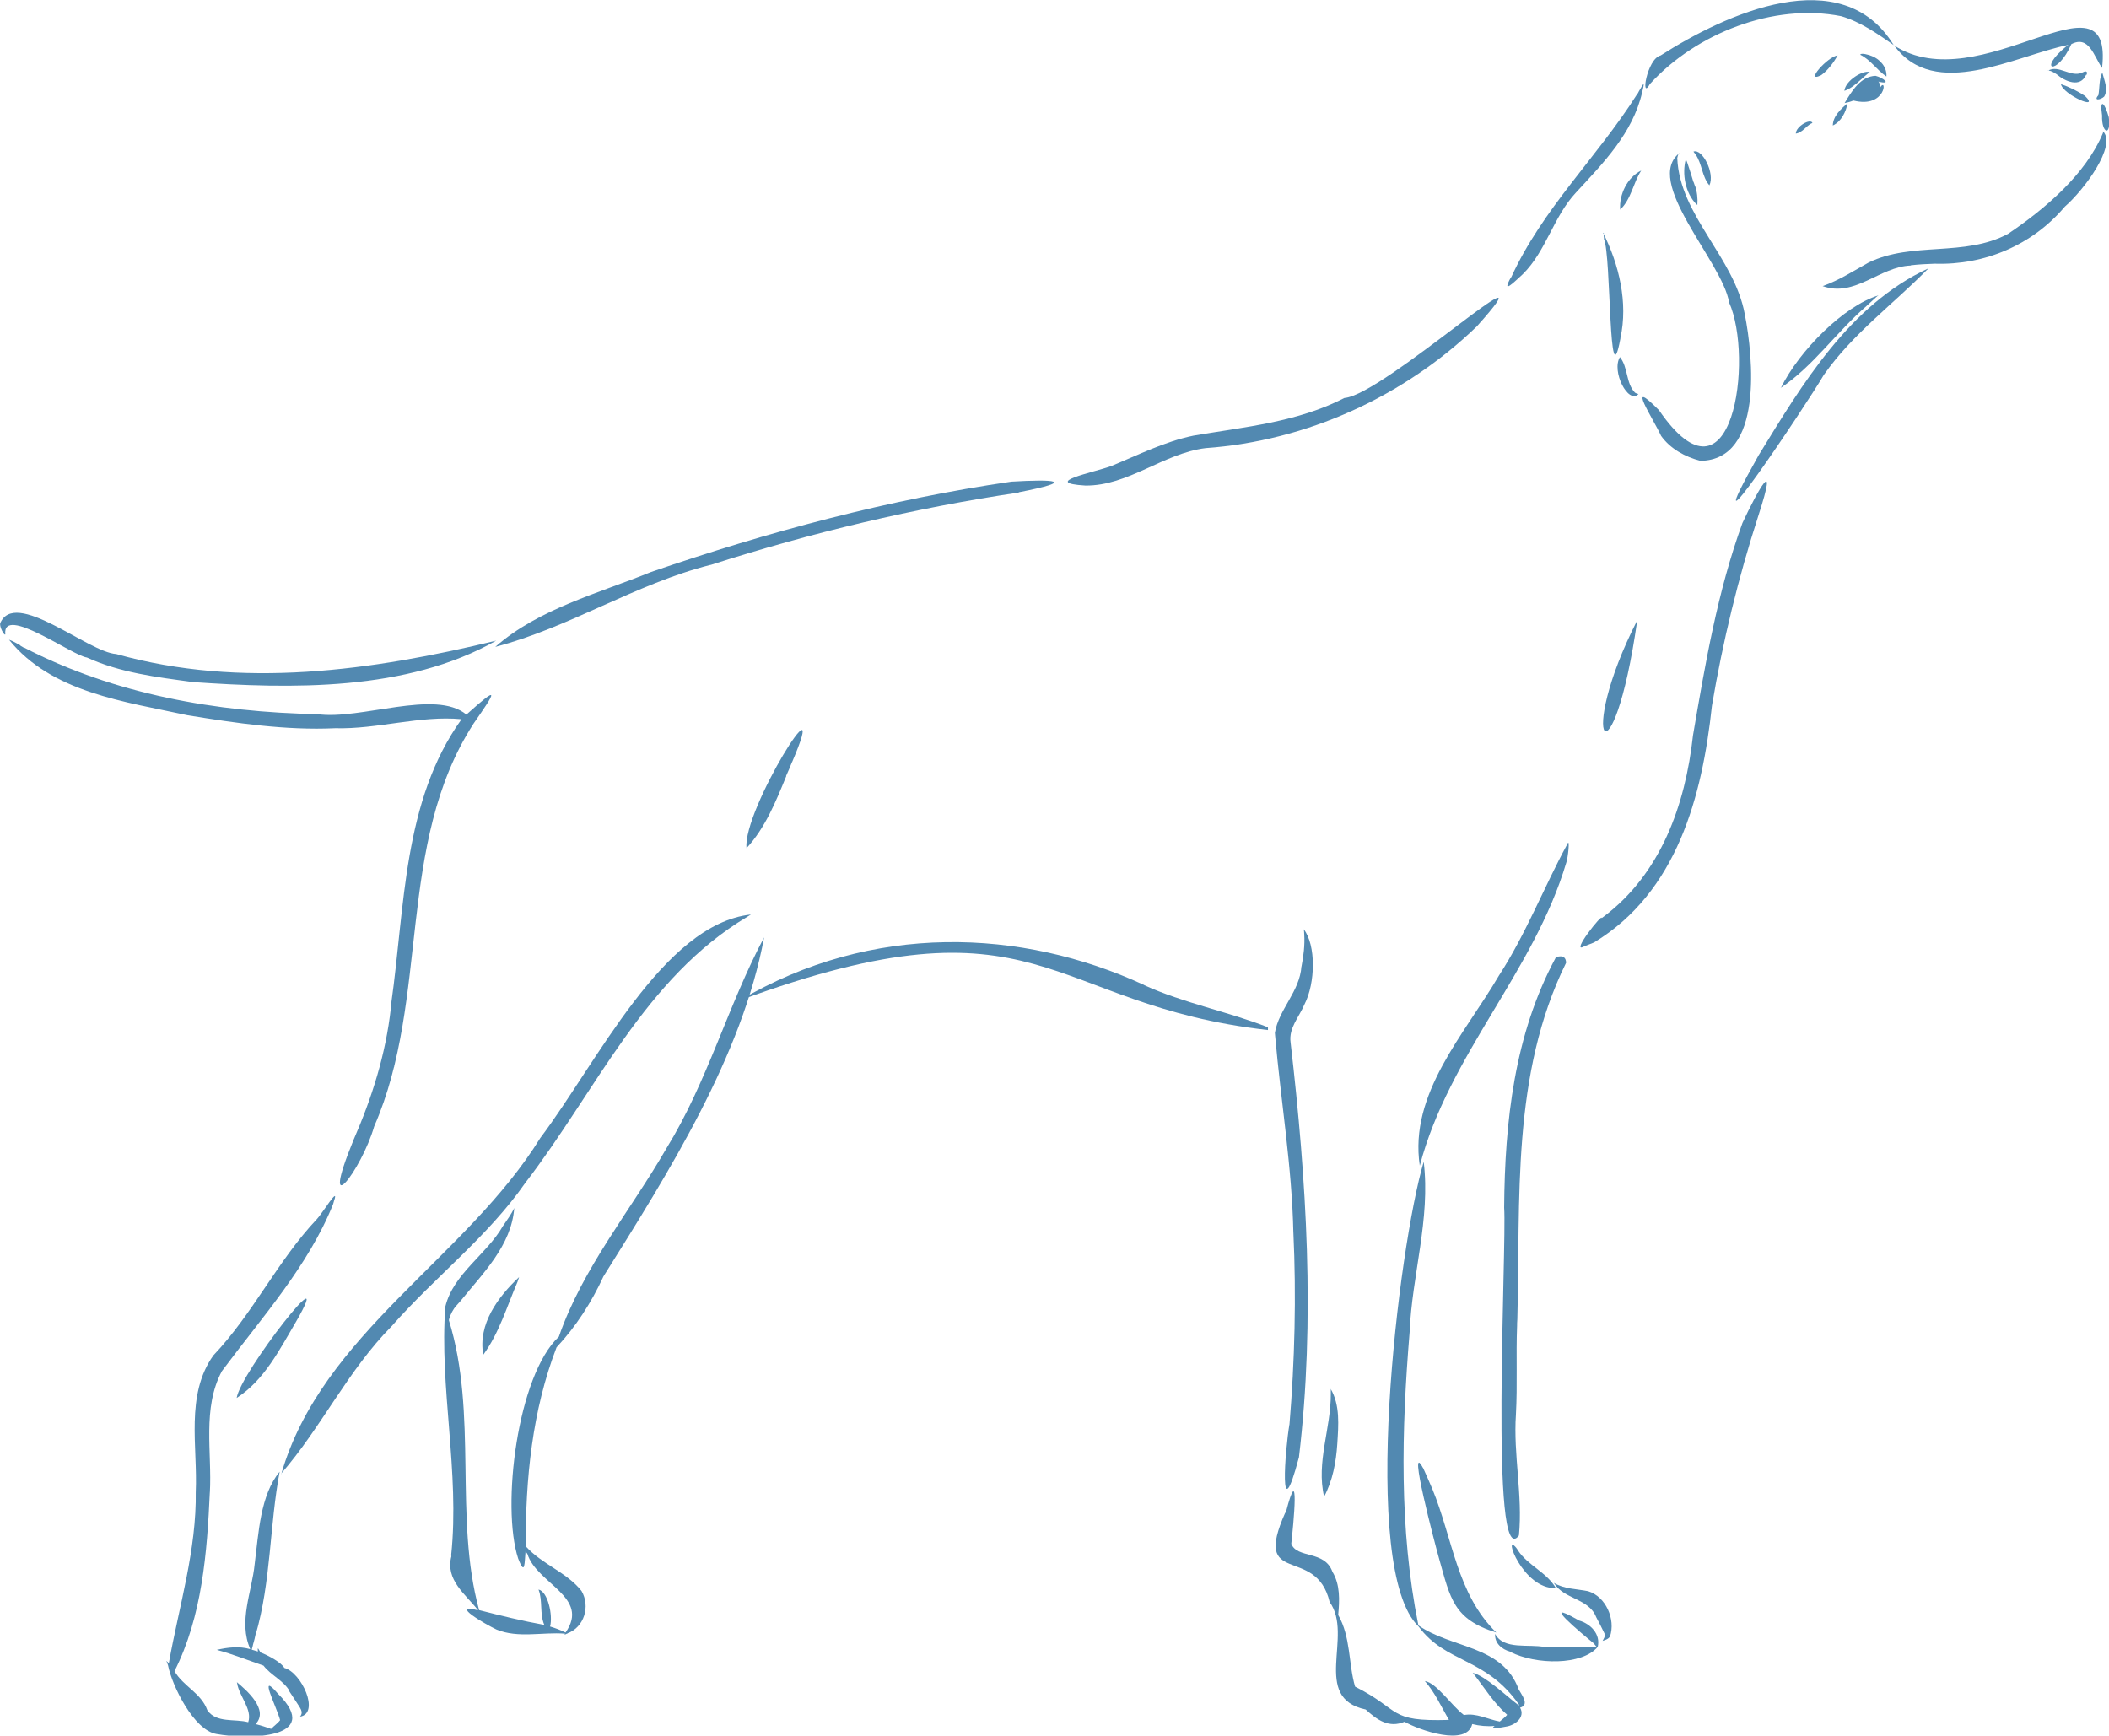 <?xml version="1.0" encoding="UTF-8"?><svg id="Layer_2" xmlns="http://www.w3.org/2000/svg" viewBox="0 0 91.25 75.1"><defs><style>.cls-1{fill:#5289b1;stroke-width:0px;}</style></defs><g id="Design"><path class="cls-1" d="M90.95,2.94c-.35-.49-.56-1.43-1.33-1.03,0,0,0,0,0,0,0,0,0,0,0,0-.61,1.4-1.51,1.15-.2.08,0,0,0,0,0,0,.02-.02.05-.03.08-.05-2.32.47-5.79,2.45-7.55.02-.72-.5-1.44-1.01-2.29-1.26,0,0,0,0,0,0-2.93-.58-6.28.75-8.26,2.92,0,0,0,0,0-.01-.44.82-.15-1.07.45-1.21,2.8-1.79,7.84-4.12,10.09-.44,3.73,2.43,9.52-3.52,9.01.98Z"/><path class="cls-1" d="M88.61,3.06c.46-.28.99.31,1.48.08.05-.02.14-.08.19-.03.04.02,0,.17-.02.12-.25.59-.92.29-1.28-.02,0,0,0,0,0,0-.08-.05-.17-.11-.26-.14,0,0,0,0,0,0-.02,0-.05-.01-.07-.02,0,0,0,0,0,0,0,0,0,0,0,0,0,0,0,0,0,0-.02,0-.03,0-.04,0Z"/><path class="cls-1" d="M91.04,4.18c-.15.14-.48.2-.25-.06,0,0,0,0,0,0,.06-.32.02-.68.17-.98.08.32.27.73.08,1.04Z"/><path class="cls-1" d="M90.21,4.15c.69.67-.96-.06-1.04-.51.36.12.72.3,1.04.51Z"/><path class="cls-1" d="M89.11,2.68s0-.01.01-.02c0,0,0,.01-.01.02Z"/><path class="cls-1" d="M90.95,5c-.12-.82.13-.52.29.07.11.87-.32.69-.29-.07Z"/><path class="cls-1" d="M79.81,4.46c.3-.5.69-1.16,1.34-1.18.33.08.73.4.12.25.07.05.05.16.07.24,0,0,0,0,0,0,0,0,0,.02,0,.03.31-.53.29.91-1.15.55-.12.05-.26.09-.39.11Z"/><path class="cls-1" d="M80.28,4.37s0,0,.01,0c0,0,0,0-.01,0Z"/><path class="cls-1" d="M81.48,3.77s0,0,0,0c0,0,0,0,0,0Z"/><path class="cls-1" d="M80.51,3.45c-.21.19-.44.39-.71.48.05-.46.82-.91,1.1-.81,0,0,0,0,0,0-.14.1-.26.22-.39.33Z"/><path class="cls-1" d="M81,2.43c.35.14.65.48.62.88-.41-.27-.68-.72-1.13-.94h0s0,0,0,0c0,0,0,0,0,0,0-.1.39,0,.51.06Z"/><path class="cls-1" d="M65.38,12.01c1.36-2.98,3.72-5.2,5.45-7.93,0,0,0,0,0,.01.03-.05.06-.09.08-.14,0,0,0,0,0,0,.02-.04.05-.08.07-.12,0,0,0,0,0,0,.21-.38.13-.09.07.17-.41,1.77-1.68,3.05-2.87,4.34-.97,1.04-1.28,2.52-2.29,3.52-.33.3-.97.95-.51.13Z"/><path class="cls-1" d="M71.78,17.75c3.19,4.64,4.11-2.27,3.03-4.67-.27-1.74-3.79-5.28-2.1-6.49h0s-.07.04-.09.07c0,0,0,0,0,0-.02.06-.04.12-.05.18,0,0,0,0,0,0,0,0,0,0,0,0,0,0,0,0,0,0,.1,2.48,2.47,4.3,2.92,6.75.37,1.86.81,6.32-1.92,6.35-.66-.17-1.3-.52-1.7-1.08-.31-.69-1.6-2.64-.08-1.1Z"/><path class="cls-1" d="M70.32,15.91s0-.01,0-.02c0,0,0,.01,0,.02Z"/><path class="cls-1" d="M70.08,15.44c.37.44.26,1.14.66,1.55,0,0,0,0,0,0,.04.02.07.04.11.05,0,0,0,0,0,0,.01,0,.03,0,.04.01,0,0,0,0,0,0-.44.46-1.18-.99-.8-1.6Z"/><path class="cls-1" d="M69.36,10.07c.69,1.37,1.09,3.03.75,4.56,0,0,0,0,0-.01,0,0,0,.02,0,.03,0,0,0,0,0,0-.52,2.79-.39-3.58-.71-4.3h0s0-.08-.01-.13h0s0-.05,0-.08c0,0,0,0,0,0,0,0,0,0,0,0h0s0-.03,0-.04c0,0,0,0,0,0,0,0,0-.01,0-.02h0s0,0,0,0Z"/><path class="cls-1" d="M70.47,8.57s0-.01,0-.02c0,0,0,.01,0,.02Z"/><path class="cls-1" d="M70.1,9.07c-.05-.65.31-1.4.91-1.69-.35.54-.43,1.24-.91,1.69Z"/><path class="cls-1" d="M73.27,6.56s0,0,0,0c.38-.15.94.94.69,1.46-.33-.39-.31-.93-.6-1.34,0,0,0,0,0,0,0,0,0,0,0,0,0,0,0,0,0,0-.03-.04-.06-.08-.09-.12Z"/><path class="cls-1" d="M73.41,8.85c-.5-.49-.64-1.34-.47-1.96h0s.01.03.02.04c0,0,0,0,0,0,.03.07.06.15.08.22,0,0,0,0,0,0,.08.24.16.48.23.73,0,0,0-.01,0-.02.02.07.05.13.07.2,0,0,0-.01,0-.02.09.26.12.55.1.82Z"/><path class="cls-1" d="M83.43,11.62c-1.5,1.53-3.27,2.82-4.51,4.59,0,0,0-.01.01-.02-.75,1.3-5.95,9.04-2.84,3.51,1.89-3.08,3.93-6.5,7.33-8.08"/><path class="cls-1" d="M82.67,11.49c-1.35.05-2.41,1.39-3.81.89.71-.25,1.34-.66,1.99-1.02,1.89-.92,4.14-.23,6.03-1.24,1.6-1.08,3.36-2.57,4.11-4.37,0,0,0,0,0,0,0-.02,0-.05,0-.07,0,0,0,0,0,0,.61.62-.82,2.54-1.65,3.26-1.4,1.66-3.47,2.54-5.63,2.47,0,0,0,0,0,0-.35.01-.7.03-1.04.07"/><path class="cls-1" d="M76.89,16.21s0,0,0,0c0,0,0,0,0,0Z"/><path class="cls-1" d="M77.05,16.79c.8-1.63,2.74-3.56,4.23-4.01,0,0,0,0,0,0-.05.03-.09.06-.13.1,0,0,0,0,0,0-.13.12-.26.24-.39.36,0,0,0,0,0,0-1.3,1.12-2.29,2.59-3.72,3.55Z"/><path class="cls-1" d="M78.8,3.25c-.77.38.3-.83.71-.85-.18.31-.41.63-.71.85Z"/><path class="cls-1" d="M79.4,2.59s0,0,0,0c0,0,0,0,0,0Z"/><path class="cls-1" d="M78.37,5.34c-.24.13-.39.4-.67.44,0-.31.63-.67.72-.46,0,0,0,0,0,0,0,0,0,0,0,0,0,0,0,0,0,0-.01,0-.03.01-.04.02Z"/><path class="cls-1" d="M79.3,5.43c.01-.41.35-.71.64-.97-.07.38-.27.8-.64.97Z"/><path class="cls-1" d="M63.9,14.12c-3.16,3.05-7.37,4.96-11.74,5.27-1.83.23-3.35,1.64-5.2,1.62-1.93-.12.33-.56,1.11-.84,1.17-.48,2.31-1.06,3.57-1.32,2.23-.38,4.49-.58,6.53-1.63,1.68-.12,9.31-7.1,5.73-3.1Z"/><path class="cls-1" d="M44.07,21.31s.02,0,.03,0c-4.53.67-9.01,1.74-13.37,3.14,0,0,.01,0,.02,0-.01,0-.02,0-.03,0,.01,0,.02,0,.03-.01-3.25.82-6.12,2.72-9.32,3.55,1.88-1.65,4.45-2.31,6.74-3.24,5.06-1.74,10.29-3.14,15.59-3.91,1.85-.11,2.88-.04.32.46Z"/><path class="cls-1" d="M0,26.99c.62-1.57,3.81,1.24,5.03,1.31,5.41,1.52,11.08.72,16.44-.58-3.88,2.2-8.84,2.09-13.18,1.79.01,0,.02,0,.04,0-1.55-.21-3.13-.4-4.57-1.06-.63-.08-3.67-2.3-3.53-1h0c-.05.07-.26-.34-.22-.47Z"/><path class="cls-1" d="M.88,27.94s.1.05.14.08c0,0,0,0,0,0,0,0,.01,0,.02,0,0,0,0,0,0,0,3.9,2.02,8.33,2.8,12.69,2.88,1.85.27,5.11-1.1,6.45.02,1.47-1.32,1.29-1.02.31.39,0,0,0,0,0,0-3.38,5.24-1.87,11.87-4.3,17.43-.55,1.9-2.42,4.32-.9.6,0,0,0,0,0,0,.8-1.83,1.4-3.72,1.62-5.71,0,0,0,0,0,.01,0-.05.01-.11.02-.16,0,0,0,0,0,0,0-.01,0-.03,0-.04,0,0,0,0,0,0,0,0,0,0,0,0,0,0,0,0,0,0,0-.01,0-.03,0-.04,0,0,0,0,0,0,.59-4.14.5-8.74,3.04-12.28-1.81-.17-3.64.44-5.47.39-2.14.1-4.28-.22-6.38-.56-2.71-.59-5.89-.98-7.73-3.27.17.06.34.16.5.25Z"/><path class="cls-1" d="M17.02,42.64s0,.02,0,.02c0,0,0-.02,0-.02Z"/><path class="cls-1" d="M17.05,46.18s0-.03.01-.04c0,.01,0,.03-.01.04Z"/><path class="cls-1" d="M26.22,45.08s-.01.02-.02.03c0-.01.01-.02.02-.03Z"/><path class="cls-1" d="M29.94,40.73s0,0-.01.01c0,0,0,0,.01-.01Z"/><path class="cls-1" d="M12.17,63.78c1.75-6.07,8.01-9.35,11.22-14.56,0,.01-.02.02-.02.03,2.46-3.26,5.32-9.26,9.12-9.68,0,0,0,0,0,0-.05.03-.11.07-.16.1,0,0,0,0,0,0-4.44,2.65-6.55,7.55-9.6,11.51-1.63,2.34-3.92,4.08-5.79,6.21-1.89,1.91-3.04,4.38-4.78,6.38Z"/><path class="cls-1" d="M8.52,60.5s0,.03,0,.04c0-.01,0-.03,0-.04Z"/><path class="cls-1" d="M12.82,57.17c-.71,1.2-1.37,2.54-2.58,3.32.17-1.12,4.38-6.46,2.58-3.32Z"/><path class="cls-1" d="M12.52,73.15s.01.02.02.04c-.27-.48-.81-.69-1.14-1.12-.67-.23-1.34-.5-2.02-.68.47-.11.98-.17,1.45-.03-.53-1.2.07-2.47.19-3.69.17-1.33.24-2.98,1.08-3.99h0c-.44,2.33-.37,4.76-1.04,7.06,0,0,0-.02,0-.03-.03.14-.06.28-.1.41,0,0,0,0,0-.01-.02.09-.04.18-.07.27.09.03.18.05.27.08-.03-.25.03-.09.11.04.34.13.91.44,1.03.67.74.19,1.56,1.96.68,2.11,0,0,0,0,0,0,.18-.21-.02-.4-.13-.59,0,0,0,0,0,0-.12-.18-.24-.36-.36-.55Z"/><path class="cls-1" d="M7.31,71.94c.44-2.46,1.2-4.88,1.16-7.41,0,.01,0,.03,0,.04.09-1.97-.46-4.2.76-5.92,1.72-1.81,2.78-4.1,4.49-5.91.22-.23.98-1.48.73-.77,0,0,0,0,0,0-.01.05-.03.1-.04.14,0,0,0,0,0,0-1.07,2.67-3.1,4.92-4.81,7.22-.86,1.61-.42,3.52-.52,5.26,0-.01,0-.03,0-.04-.12,2.63-.33,5.39-1.53,7.76.37.65,1.16.95,1.42,1.69.39.57,1.19.36,1.77.52.19-.56-.4-1.13-.48-1.69,0,0,0,0,0,0,0-.02-.01-.04-.02-.05,0,0,0,0,0,0,.42.35,1.41,1.2.82,1.82.23.06.45.13.67.21.12-.13.28-.23.39-.38-.14-.55-.99-2.19-.09-1.14,1.99,1.98-1.36,1.98-2.67,1.74-.97-.17-1.91-2.07-2.09-2.97,0,0,0,0,0,0-.01-.04-.03-.08-.04-.12,0,0,0,0,0,0-.08-.13.02-.03.08.03Z"/><path class="cls-1" d="M19.52,67.3c.38-3.58-.52-7.28-.25-10.77.35-1.42,1.78-2.24,2.49-3.48,0,0,0,0,0,0,.17-.25.36-.5.49-.78-.12,1.62-1.36,2.83-2.33,4.03,0,0,0,0,0,0-.05.06-.11.12-.16.18,0,0,0,0,0,0-.16.17-.26.38-.33.6,0,0,0,0,0,0,0,.01,0,.03-.01.04,1.27,4.09.21,8.52,1.31,12.55.94.24,1.87.47,2.82.64-.21-.49-.06-1.04-.25-1.53,0,0,0,0,0,0,.4.08.63,1.11.5,1.6.23.07.45.15.67.26,1.08-1.54-1.25-2.11-1.65-3.4,0,0,0,0,0,0-.03-.04-.06-.08-.08-.13-.05.49-.01,1.13-.32.33-.74-2.26-.03-7.94,1.76-9.6,1.03-2.98,3.1-5.45,4.66-8.16,1.77-2.87,2.65-6.17,4.22-9.12,0,0,0,0,0,0-.95,5.13-4.12,10.15-6.95,14.67-.52,1.13-1.19,2.17-2.03,3.07-1.05,2.73-1.35,5.7-1.33,8.61.7.78,1.77,1.12,2.41,1.93.39.66.12,1.58-.62,1.84,0,0,.02,0,.02.01-.06-.02-.18.11-.11,0-.98-.08-2.03.21-2.97-.18-.49-.23-2.06-1.15-.79-.83-.56-.71-1.43-1.32-1.16-2.34Z"/><path class="cls-1" d="M21.33,69.79s-.02,0-.04,0c.01,0,.02,0,.04,0Z"/><path class="cls-1" d="M19.91,56.29s.01-.01.02-.02c0,0-.01.01-.02.02Z"/><path class="cls-1" d="M20.91,58.62c-.24-1.32.64-2.51,1.55-3.36-.02.07-.05.14-.07.21,0,0,0,0,0,0-.46,1.06-.79,2.21-1.48,3.15Z"/><path class="cls-1" d="M21.03,58.44s0,0,0,0c0,0,0,0,0,0Z"/><path class="cls-1" d="M21.62,57.33s0,0,0,0c0,0,0,0,0,0Z"/><path class="cls-1" d="M31.89,43.01s0,.02-.01.03c0-.01,0-.02.01-.03Z"/><path class="cls-1" d="M54.86,44.57c-9.67-1.09-9.75-6.11-22.86-1.28,5.74-3.39,12.2-3.11,17.48-.68,0,0,0,0,0,0,.01,0,.02,0,.03.01,0,0-.01,0-.02,0,1.73.79,3.61,1.14,5.37,1.83"/><path class="cls-1" d="M55.16,44.69c.17-1.02,1.08-1.79,1.15-2.88,0,0,0,.01,0,.02.09-.46.15-.93.12-1.4,0,0,0,0,0,0,0-.08-.01-.15-.02-.22,0,0,0,0,0,0,.53.68.51,2.32.03,3.25-.23.55-.69,1.02-.6,1.65.69,5.95,1.07,12,.36,17.96,0,0,0,0,0-.01-.88,3.32-.6-.33-.41-1.43,0,0,0,.01,0,.02.23-2.77.3-5.56.17-8.33,0,0,0,.02,0,.03-.06-2.86-.54-5.69-.79-8.54"/><path class="cls-1" d="M34.27,39.63s-.02,0-.02,0c0,0,.02,0,.02,0Z"/><path class="cls-1" d="M34.28,39.62s0,0,0,0c0,0,0,0,0,0Z"/><path class="cls-1" d="M56.2,63.04s0,0,0,0c0,0,0,0,0,0Z"/><path class="cls-1" d="M67.77,37.32c-1.4,4.72-5.08,8.33-6.34,13.12-.47-3.12,1.94-5.69,3.42-8.22,1.17-1.8,1.94-3.81,2.96-5.69,0,0,0,0,0,0,.13-.32.03.61-.04.79Z"/><path class="cls-1" d="M57.57,60.09c.42.71.34,1.59.29,2.39,0,0,0,0,0,0-.05.78-.2,1.59-.57,2.28-.35-1.49.3-2.96.29-4.45,0,0,0,0,0,0,0-.07,0-.15,0-.22Z"/><path class="cls-1" d="M57.22,63.16s0,.02,0,.04c0-.01,0-.02,0-.04Z"/><path class="cls-1" d="M55.63,65.46c.62-2.41.33.52.24,1.34.25.65,1.44.27,1.78,1.21.34.56.31,1.24.25,1.87.55.96.44,2.11.73,3.1,2.04,1.03,1.39,1.52,4.06,1.44-.33-.57-.6-1.18-1.04-1.68,0,0,0,0,0,0,.5.07,1.16,1.07,1.69,1.47.54-.1,1.04.19,1.55.28.11-.1.23-.18.32-.29-.58-.51-.98-1.17-1.45-1.77,0,0,0,0,0,0-.01-.02-.03-.03-.04-.05,0,0,0,0,0,0,.56.15,1.4.96,1.99,1.41,0,0,.01-.01.02-.02,0,0,0,0,0,0-1.44-2.07-3.16-1.78-4.35-3.39-2.58-2.45-.87-16.45.22-20.11.3,2.48-.51,4.91-.61,7.38-.35,4.24-.46,8.5.38,12.68,1.44,1.01,3.64.85,4.34,2.77.12.23.49.67.06.79.24.42-.23.77-.61.82-.14.02-.77.17-.49-.03-.32.03-.66,0-.97-.08-.24.99-2.3.26-2.93-.1-.68.29-1.2-.09-1.68-.53-2.38-.51-.51-3.2-1.56-4.65-.59-2.51-3.38-.6-1.92-3.87Z"/><path class="cls-1" d="M61.97,64.42c.89,2.15,1.05,4.53,2.77,6.22-1.85-.57-1.99-1.48-2.47-3.18-.19-.67-1.39-5.24-.7-3.94,0,0,0,0,0-.01.14.3.27.61.4.91Z"/><path class="cls-1" d="M65.35,71.47c-.37-.1-.69-.37-.66-.77.38.71,1.47.42,2.15.57-.01,0-.03,0-.04,0,.76-.02,1.52-.03,2.28-.01-.04-.05-.09-.11-.13-.16,0,0,0,0,.01.01-.52-.42-2.4-1.99-.71-1.03,0,0-.01,0-.02,0,.03.01.06.03.09.04,0,0,0,0,0,0,.5.14.94.59.81,1.14-.68.81-2.67.78-3.78.22Z"/><path class="cls-1" d="M69.44,70.72c-.12-.26-.25-.5-.38-.75,0,0,0,0,0,0-.32-.82-1.4-.76-1.83-1.48.45.27.98.26,1.48.36.77.23,1.2,1.22.95,1.96-.07.11-.19.15-.32.19.04-.09.12-.18.08-.28Z"/><path class="cls-1" d="M65.68,67.09c.43.65,1.24.94,1.64,1.63-1.45.05-2.31-2.46-1.72-1.75,0,0,0,0,0,0,.03.04.06.08.08.12Z"/><path class="cls-1" d="M65.5,55.1s0-.03,0-.04c0,.01,0,.03,0,.04Z"/><path class="cls-1" d="M68.97,40.78c3.59-2.18,4.68-6.32,5.1-10.24.47-2.79,1.14-5.54,2.01-8.23.9-2.77-.05-1.05-.69.32-1.08,2.96-1.61,6.1-2.14,9.19-.33,3.01-1.39,6-3.9,7.87,0,0,0,0,0,0-.02.01-.03.03-.05.04.06-.26-1.39,1.58-.76,1.22M66.65,56.79s0,.04,0,.06c0-.02,0-.04,0-.06Z"/><path class="cls-1" d="M70.84,26.84c-1.06,7.4-2.72,5.33,0,0,0,0,0,0,0,0Z"/><path class="cls-1" d="M72.81,27.62s0,.03,0,.04c0-.01,0-.02,0-.04Z"/><path class="cls-1" d="M67.31,41.44c-1.79,3.32-2.2,7.1-2.23,10.81.12,1.68-.64,15.9.64,14.19,0,0,0,0,0,0,.17-1.75-.25-3.49-.13-5.24,0,0,0,0,0,0,.07-1.28,0-2.56.05-3.83,0,.01,0,.03,0,.04,0-.11,0-.21.01-.32,0,0,0,.02,0,.02.14-5.23-.27-10.61,2.11-15.45-.01-.44-.46-.23-.46-.23Z"/><path class="cls-1" d="M34.02,33.58c-.45,1.1-.91,2.24-1.72,3.12-.18-1.65,3.74-7.85,1.97-3.72,0,0,0,0,0-.01-.08.21-.17.41-.26.61Z"/></g></svg>
